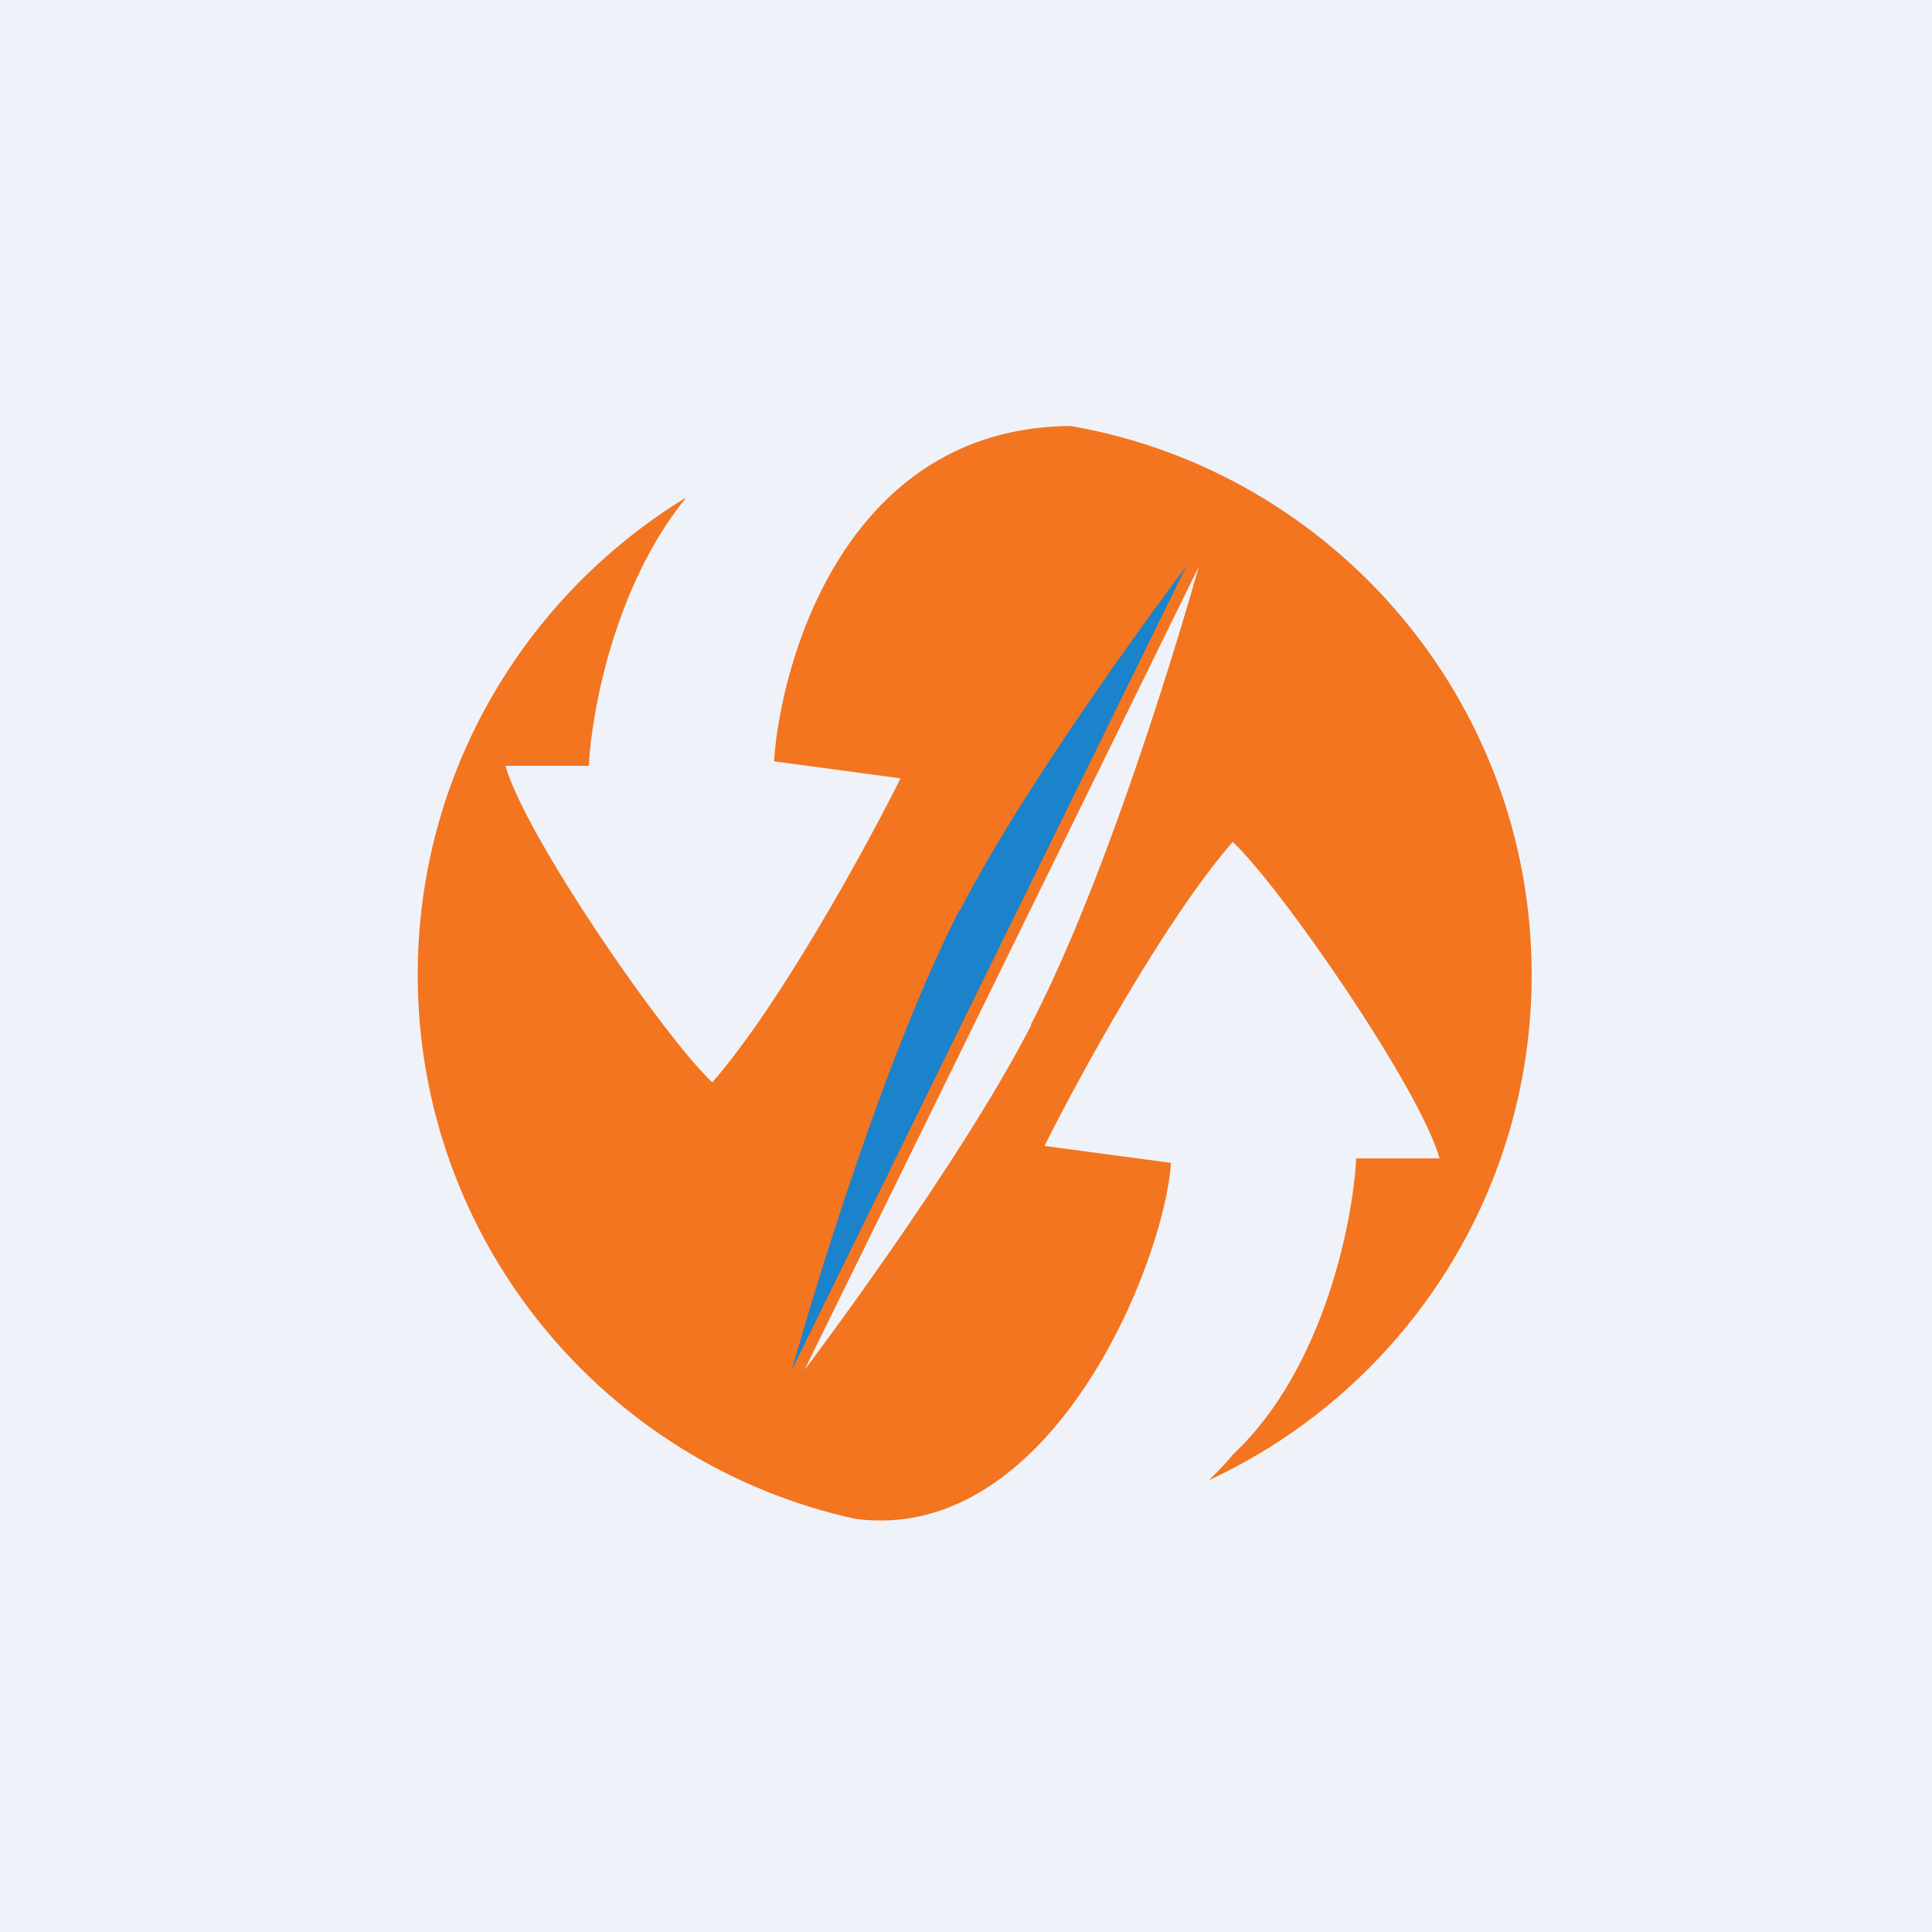 <?xml version="1.0" encoding="UTF-8"?>
<!-- generated by Finnhub -->
<svg viewBox="0 0 55.5 55.5" xmlns="http://www.w3.org/2000/svg">
<path d="M 0,0 H 55.5 V 55.5 H 0 Z" fill="rgb(239, 242, 248)"/>
<path d="M 19.673,14.314 C 15.076,17.137 12,22.209 12,28 C 12,35.663 17.388,42.069 24.582,43.634 C 30.212,44.36 33.449,36.268 33.639,33.406 L 30.004,32.919 C 30.994,30.939 33.462,26.419 35.413,24.184 C 36.833,25.53 40.783,31.26 41.355,33.277 H 38.96 C 38.871,35.051 38.038,39.339 35.413,41.787 C 35.413,41.796 35.168,42.097 34.728,42.521 C 40.203,39.98 44,34.433 44,28 C 44,20.104 38.28,13.543 30.757,12.237 C 24.289,12.282 22.427,18.998 22.235,21.871 L 25.871,22.359 C 24.881,24.339 22.412,28.859 20.461,31.093 C 19.041,29.747 15.091,24.017 14.52,22 H 16.914 C 16.994,20.415 17.667,16.822 19.684,14.329 Z" clip-rule="evenodd" fill="rgb(243, 117, 31)" fill-rule="evenodd"/>
<path d="M 27.555,26.157 C 25.055,31.042 22.748,39.352 22.748,39.352 L 34.076,16.272 S 29.686,22.059 27.566,26.172 Z" fill="rgb(27, 130, 204)"/>
<path d="M 29.612,29.438 C 32.132,24.582 34.439,16.273 34.439,16.273 L 23.111,39.353 S 27.502,33.566 29.622,29.453 Z" fill="rgb(239, 242, 248)"/>
</svg>

